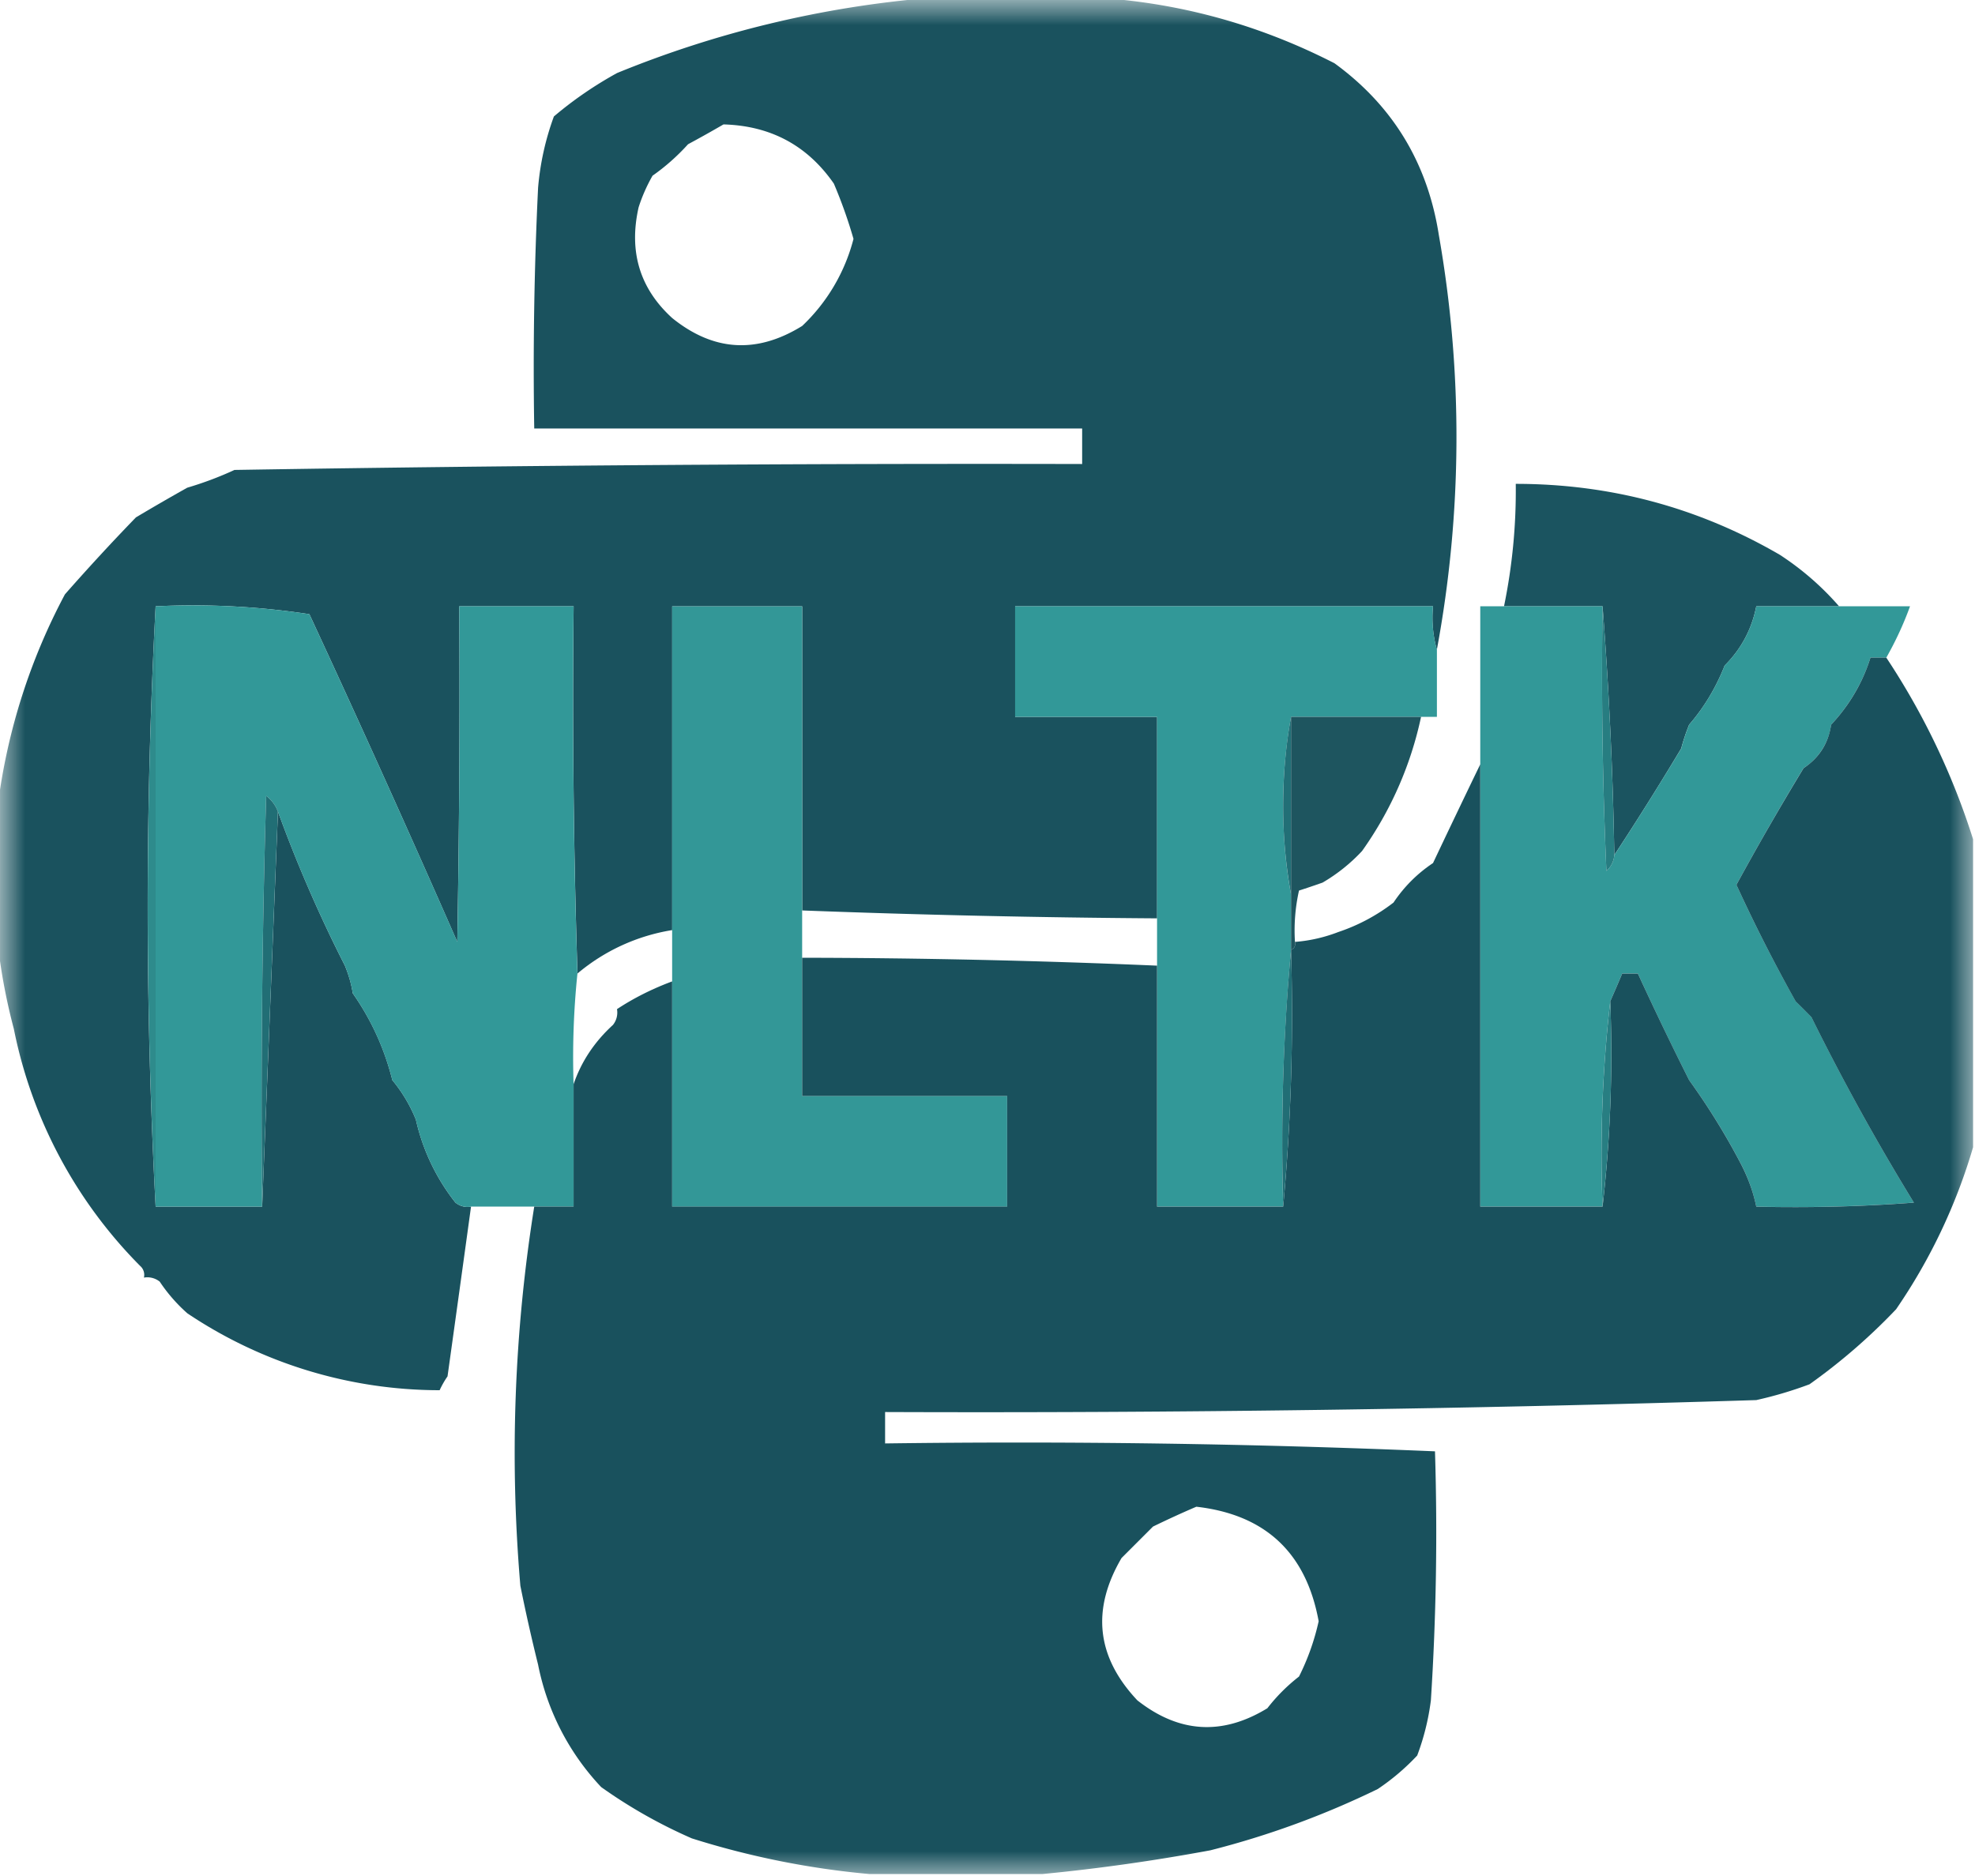 <svg xmlns="http://www.w3.org/2000/svg" xmlns:xlink="http://www.w3.org/1999/xlink" width="40" height="38"><defs><clipPath id="b"><path d="M0 0h40v38H0z"/></clipPath><clipPath id="c"><path d="M0 0h40v38H0z"/></clipPath><clipPath id="d"><path d="M0 0h40v38H0z"/></clipPath><clipPath id="e"><path d="M0 0h40v38H0z"/></clipPath><clipPath id="f"><path d="M0 0h40v38H0z"/></clipPath><clipPath id="g"><path d="M0 0h40v38H0z"/></clipPath><mask id="i"><g filter="url(#a)"><path d="M0 0h40v38H0z" style="fill:#000;fill-opacity:.976;stroke:none"/></g></mask><mask id="k"><g filter="url(#a)"><path d="M0 0h40v38H0z" style="fill:#000;fill-opacity:.969;stroke:none"/></g></mask><mask id="m"><g filter="url(#a)"><path d="M0 0h40v38H0z" style="fill:#000;fill-opacity:.996;stroke:none"/></g></mask><mask id="o"><g filter="url(#a)"><path d="M0 0h40v38H0z" style="fill:#000;fill-opacity:.98;stroke:none"/></g></mask><mask id="q"><g filter="url(#a)"><path d="M0 0h40v38H0z" style="fill:#000;fill-opacity:.996;stroke:none"/></g></mask><mask id="s"><g filter="url(#a)"><path d="M0 0h40v38H0z" style="fill:#000;fill-opacity:.957;stroke:none"/></g></mask><g id="h" clip-path="url(#b)"><path d="M18.8-.04h3.516q2.474.175 4.711 1.321 1.772 1.29 2.114 3.48a23.6 23.6 0 0 1-.04 8.4 2.4 2.4 0 0 1-.078-.88H20.56v2.239h2.875v4.082q-3.597-.024-7.188-.16v-6.16h-2.633v6.558a3.95 3.95 0 0 0-1.918.879q-.118-3.699-.078-7.438H9.301q.021 3.398-.04 6.797a346 346 0 0 0-2.995-6.637 15.6 15.6 0 0 0-3.114-.16 115 115 0 0 0 0 12.16H5.31q.16-4.003.32-8c.387 1.063.84 2.106 1.355 3.118.075.183.13.367.16.562q.563.803.801 1.758.3.363.477.8a4.2 4.2 0 0 0 .8 1.68q.141.112.317.082-.235 1.71-.476 3.438-.093.135-.16.281a9.17 9.17 0 0 1-5.11-1.558 3.3 3.3 0 0 1-.559-.641.4.4 0 0 0-.32-.082.24.24 0 0 0-.078-.238A9.43 9.43 0 0 1 .28 20.84a12 12 0 0 1-.32-1.68v-2.879a12.4 12.4 0 0 1 1.355-4.242q.706-.803 1.438-1.559.508-.303 1.039-.601.499-.148.957-.36a932 932 0 0 1 17.168-.12v-.72H10.82q-.04-2.441.078-4.878.064-.744.32-1.442.587-.498 1.278-.879a21.4 21.4 0 0 1 6.305-1.52m-4.148 2.56q1.431.04 2.235 1.199.234.549.398 1.12a3.7 3.7 0 0 1-1.039 1.763q-1.378.854-2.633-.16-.984-.896-.68-2.243.106-.331.282-.64.392-.275.719-.637.38-.205.718-.402m0 0" style="stroke:none;fill-rule:evenodd;fill:#144e5a;fill-opacity:1"/></g><g id="j" clip-path="url(#c)"><path d="M37.246 12.281H35.57c-.09.461-.304.864-.64 1.2-.172.437-.41.84-.72 1.199a4 4 0 0 0-.16.48q-.659 1.101-1.355 2.16a82 82 0 0 0-.238-5.039h-1.996a11.6 11.6 0 0 0 .238-2.48q2.877 0 5.348 1.437.674.439 1.2 1.043m0 0" style="stroke:none;fill-rule:evenodd;fill:#154f5b;fill-opacity:1"/></g><g id="l" clip-path="url(#d)"><path d="M16.246 18.441V22.2h4.152v2.242h-6.785v-12.16h2.633zm0 0" style="stroke:none;fill-rule:evenodd;fill:#329797;fill-opacity:1"/></g><g id="n" clip-path="url(#e)"><path d="M38.203 13.32A14.6 14.6 0 0 1 39.961 17v6.238a11.5 11.5 0 0 1-1.559 3.282 12 12 0 0 1-1.754 1.52 8 8 0 0 1-1.078.32q-8.821.276-17.644.242v.636q5.591-.075 11.137.16a53 53 0 0 1-.083 5.043q-.073.576-.277 1.118a4.6 4.6 0 0 1-.8.68q-1.635.796-3.391 1.241-1.707.317-3.395.48h-3.512a17 17 0 0 1-3.593-.722 10.2 10.2 0 0 1-1.836-1.039 5.03 5.03 0 0 1-1.278-2.48 36 36 0 0 1-.359-1.598 31.6 31.6 0 0 1 .281-7.68h.797v-2.48q.234-.685.797-1.2a.4.4 0 0 0 .082-.32q.506-.334 1.117-.562v4.562h6.785V22.2h-4.152v-2.8q3.597.006 7.188.16v4.882h2.554c.16-1.707.211-3.437.16-5.203q.101-.039.079-.16.45-.035.878-.2a3.8 3.8 0 0 0 1.118-.597q.321-.48.8-.8.482-1.018.957-2v8.96h2.477c.156-1.359.211-2.746.156-4.16q.124-.281.242-.562h.317q.5 1.088 1.039 2.16.583.808 1.039 1.68c.148.28.258.578.32.882 1.063.024 2.13 0 3.192-.082a47 47 0 0 1-2.075-3.757q-.16-.164-.32-.32a33 33 0 0 1-1.199-2.36c.434-.797.887-1.582 1.36-2.363q.475-.316.558-.88.557-.596.797-1.359zM24.23 30.52q2.097.24 2.477 2.32-.13.586-.398 1.12a3.6 3.6 0 0 0-.641.642q-1.367.836-2.633-.16c-.828-.88-.933-1.837-.32-2.883l.637-.637q.456-.222.878-.402m0 0" style="stroke:none;fill-rule:evenodd;fill:#144e5a;fill-opacity:1"/></g><g id="p" clip-path="url(#f)"><path d="M26.148 14.52v3.601a10 10 0 0 1-.16-1.8q.001-.945.16-1.801m0 0" style="stroke:none;fill-rule:evenodd;fill:#216e75;fill-opacity:1"/></g><g id="r" clip-path="url(#g)"><path d="M26.148 14.52h2.633a7.3 7.3 0 0 1-1.195 2.718 3.5 3.5 0 0 1-.8.64c-.161.056-.317.11-.477.161a3.7 3.7 0 0 0-.082 1.04q.022.12-.079.16V14.52m0 0" style="stroke:none;fill-rule:evenodd;fill:#144d58;fill-opacity:1"/></g><filter id="a" width="100%" height="100%" x="0%" y="0%" filterUnits="objectBoundingBox"><feColorMatrix in="SourceGraphic" values="0 0 0 0 1 0 0 0 0 1 0 0 0 0 1 0 0 0 1 0"/></filter></defs><use xlink:href="#h" mask="url(#i)"/><use xlink:href="#j" mask="url(#k)"/><path d="M3.152 12.281v12.16a116 116 0 0 1 0-12.16m0 0" style="stroke:none;fill-rule:evenodd;fill:#2e8b8c;fill-opacity:1"/><path d="M3.152 12.281c1.055-.05 2.09.004 3.114.16a346 346 0 0 1 2.996 6.637q.06-3.398.039-6.797h2.316q-.04 3.74.078 7.438a16.5 16.5 0 0 0-.078 2.242v2.48H9.54a.39.39 0 0 1-.317-.082 4.2 4.2 0 0 1-.801-1.68 3 3 0 0 0-.477-.8 5.3 5.3 0 0 0-.8-1.758 2.6 2.6 0 0 0-.16-.562 28 28 0 0 1-1.356-3.118.7.7 0 0 0-.238-.32q-.123 4.16-.082 8.32H3.152zm0 0" style="stroke:none;fill-rule:evenodd;fill:#329898;fill-opacity:1"/><use xlink:href="#l" mask="url(#m)"/><path d="M29.102 13.16v1.36h-2.954a10 10 0 0 0-.16 1.8q.001.945.16 1.801v1.117a43 43 0 0 0-.16 5.203h-2.554V14.52h-2.875V12.28h8.464q-.04.463.079.88M30.46 12.281h1.997q-.04 2.68.078 5.36a.47.47 0 0 0 .16-.32c.465-.708.914-1.426 1.356-2.16q.065-.247.16-.481.462-.541.719-1.2c.336-.335.55-.738.64-1.199h3.114c-.13.36-.29.703-.48 1.04h-.321q-.24.76-.797 1.359a1.23 1.23 0 0 1-.559.879 60 60 0 0 0-1.359 2.363q.55 1.2 1.2 2.36.16.156.32.32a47 47 0 0 0 2.074 3.757c-1.063.082-2.13.106-3.192.082a3.3 3.3 0 0 0-.32-.882 13.6 13.6 0 0 0-1.04-1.68 65 65 0 0 1-1.038-2.16h-.317q-.118.281-.242.562a27 27 0 0 0-.156 4.16H29.98v-12.16zm0 0" style="stroke:none;fill-rule:evenodd;fill:#329898;fill-opacity:1"/><path d="M32.457 12.281q.195 2.496.238 5.04a.47.47 0 0 1-.16.32 91 91 0 0 1-.078-5.36m0 0" style="stroke:none;fill-rule:evenodd;fill:#277d81;fill-opacity:1"/><use xlink:href="#n" mask="url(#o)"/><use xlink:href="#p" mask="url(#q)"/><use xlink:href="#r" mask="url(#s)"/><path d="M5.629 16.441q-.16 3.997-.32 8-.041-4.16.082-8.32a.7.7 0 0 1 .238.32M26.148 19.238c.051 1.766 0 3.496-.16 5.203-.05-1.761 0-3.496.16-5.203m0 0" style="stroke:none;fill-rule:evenodd;fill:#216e75;fill-opacity:1"/><path d="M32.613 20.281c.055 1.414 0 2.801-.156 4.16-.055-1.418 0-2.804.156-4.16m0 0" style="stroke:none;fill-rule:evenodd;fill:#287e82;fill-opacity:1"/></svg>